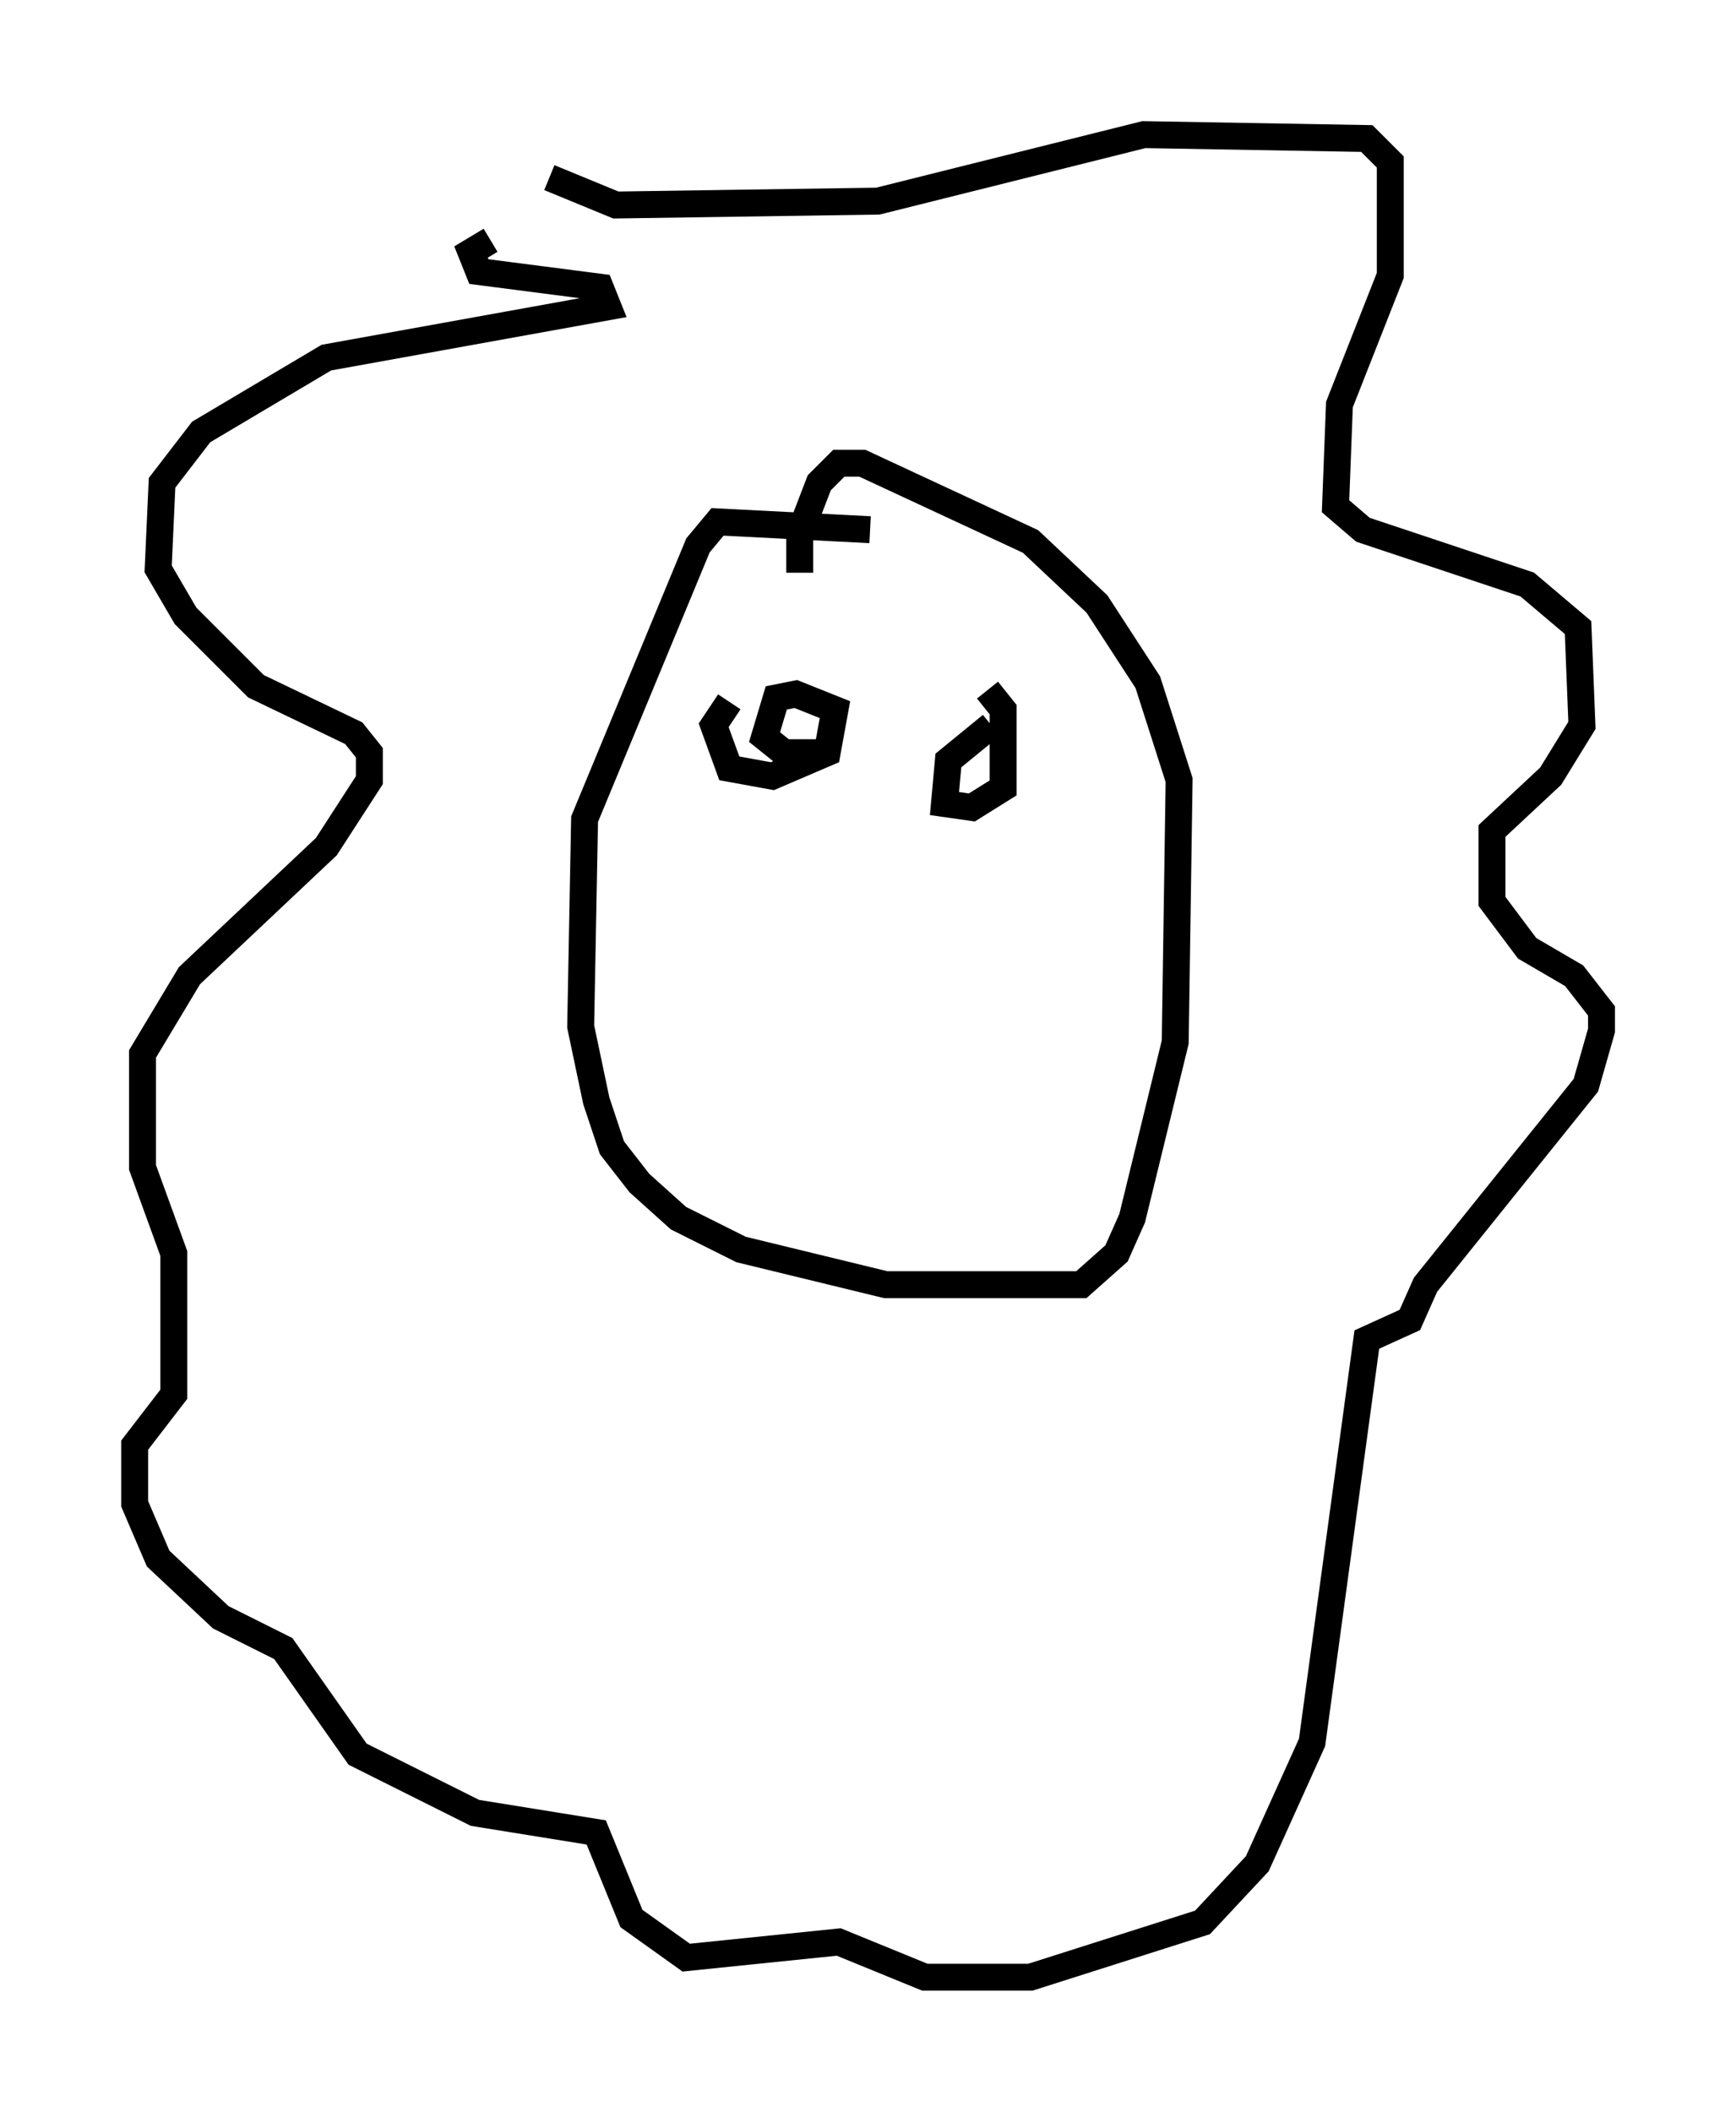 <?xml version="1.0" encoding="utf-8" ?>
<svg baseProfile="full" height="78.413" version="1.1" width="64.469" xmlns="http://www.w3.org/2000/svg" xmlns:ev="http://www.w3.org/2001/xml-events" xmlns:xlink="http://www.w3.org/1999/xlink"><defs /><rect fill="white" height="78.413" width="64.469" x="0" y="0" /><path d="M23.011, 8.777 m-4.793, 0.145 l-0.726, 0.436 0.291, 0.726 l4.503, 0.581 0.291, 0.726 l-10.458, 1.888 -4.648, 2.76 l-1.453, 1.888 -0.145, 3.196 l1.017, 1.743 2.615, 2.615 l3.631, 1.743 0.581, 0.726 l0.0, 1.017 -1.598, 2.469 l-5.084, 4.793 -1.743, 2.905 l0.0, 4.212 1.162, 3.196 l0.0, 5.229 -1.453, 1.888 l0.0, 2.179 0.872, 2.034 l2.324, 2.179 2.324, 1.162 l2.76, 3.922 4.358, 2.179 l4.503, 0.726 1.307, 3.196 l2.034, 1.453 5.665, -0.581 l3.196, 1.307 3.922, 0.0 l6.391, -2.034 2.034, -2.179 l2.034, -4.503 2.034, -14.961 l1.598, -0.726 0.581, -1.307 l5.955, -7.408 0.581, -2.034 l0.0, -0.726 -1.017, -1.307 l-1.743, -1.017 -1.307, -1.743 l0.0, -2.615 2.179, -2.034 l1.162, -1.888 -0.145, -3.631 l-1.888, -1.598 -6.101, -2.034 l-1.017, -0.872 0.145, -3.777 l1.888, -4.793 0.0, -4.212 l-0.872, -0.872 -8.279, -0.145 l-9.877, 2.469 -9.732, 0.145 l-2.469, -1.017 m11.911, 13.073 l-5.665, -0.291 -0.726, 0.872 l-4.212, 10.168 -0.145, 7.698 l0.581, 2.76 0.581, 1.743 l1.017, 1.307 1.453, 1.307 l2.324, 1.162 5.374, 1.307 l7.263, 0.0 1.307, -1.162 l0.581, -1.307 1.598, -6.536 l0.145, -9.732 -1.162, -3.631 l-1.888, -2.905 -2.469, -2.324 l-6.246, -2.905 -0.872, 0.0 l-0.726, 0.726 -0.726, 1.888 l0.0, 1.453 m-2.615, 4.793 l-0.581, 0.872 0.581, 1.598 l1.598, 0.291 2.034, -0.872 l0.291, -1.598 -1.453, -0.581 l-0.726, 0.145 -0.436, 1.453 l0.726, 0.581 1.453, 0.0 m6.246, -1.017 l-1.598, 1.307 -0.145, 1.598 l1.017, 0.145 1.162, -0.726 l0.0, -2.905 -0.581, -0.726 " fill="none" stroke="black" stroke-width="1" /></svg>
